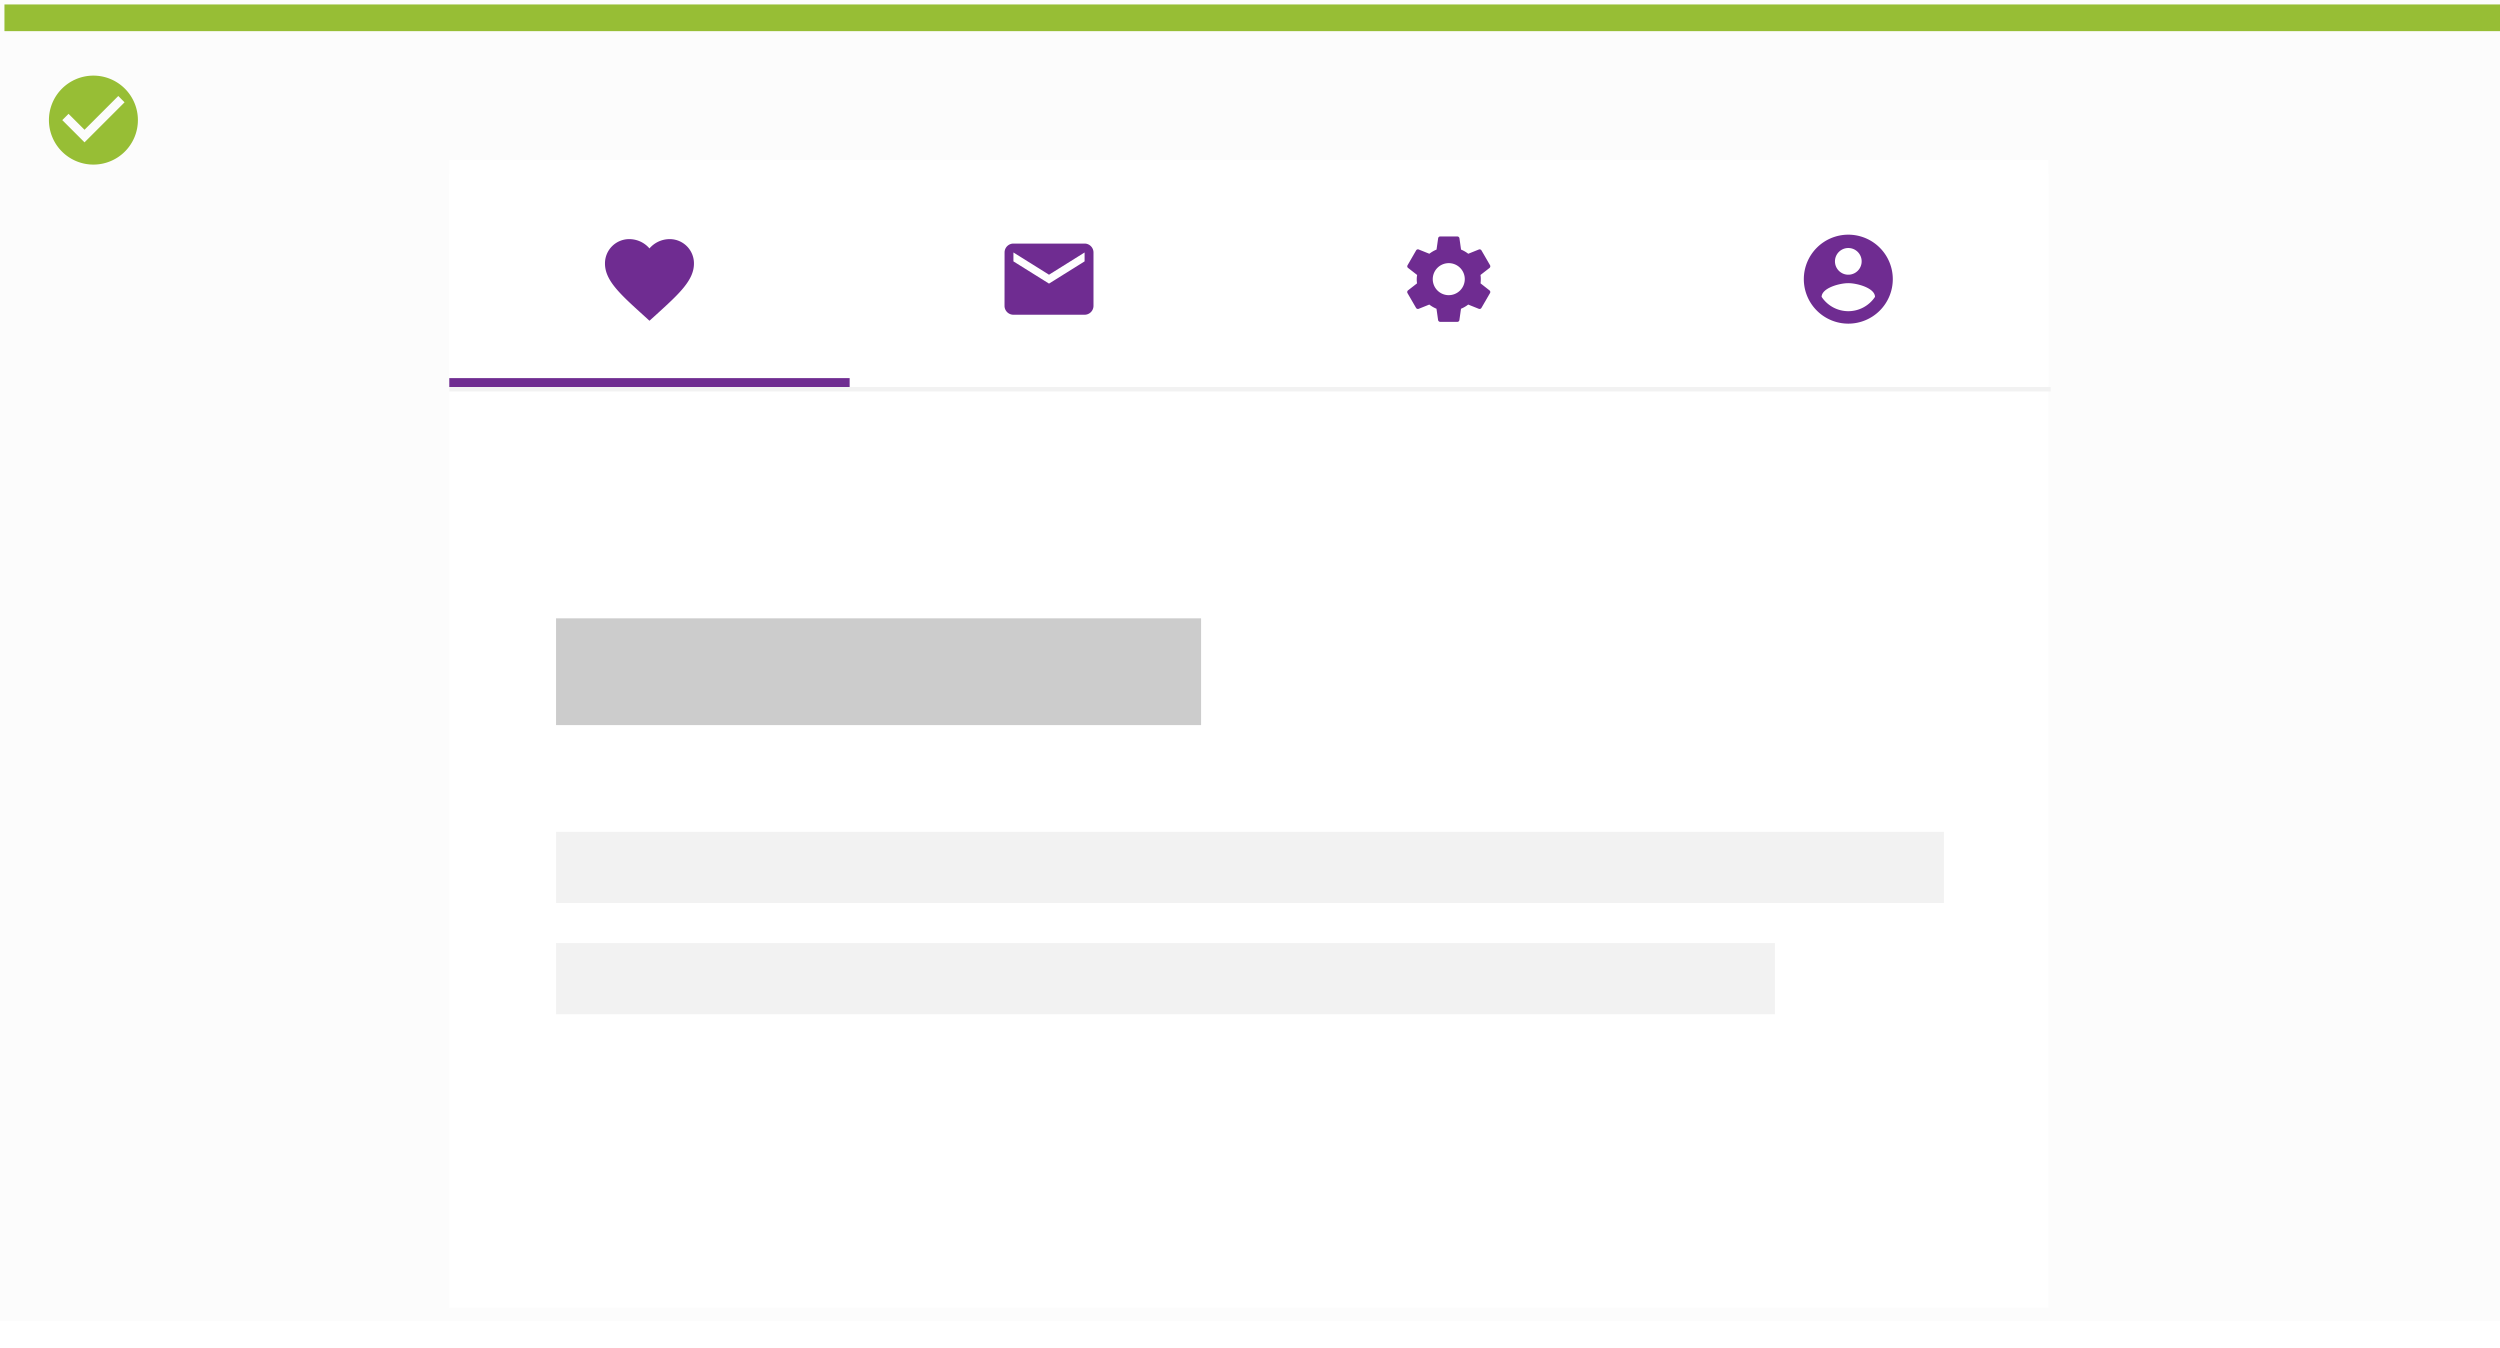 <svg xmlns="http://www.w3.org/2000/svg" xmlns:xlink="http://www.w3.org/1999/xlink" width="562" height="303" viewBox="0 0 562 303">
  <defs>
    <filter id="Rectangle_1927" x="92" y="27" width="377.5" height="276" filterUnits="userSpaceOnUse">
      <feOffset dy="-3" input="SourceAlpha"/>
      <feGaussianBlur stdDeviation="3" result="blur"/>
      <feFlood flood-opacity="0.161"/>
      <feComposite operator="in" in2="blur"/>
      <feComposite in="SourceGraphic"/>
    </filter>
  </defs>
  <g id="Group_4112" data-name="Group 4112" transform="translate(-390 -4671)">
    <g id="Group_4095" data-name="Group 4095">
      <g id="Group_3768" data-name="Group 3768" transform="translate(390 4671)">
        <rect id="Rectangle_1842" data-name="Rectangle 1842" width="562" height="297" fill="#fafafa" opacity="0.521"/>
      </g>
      <g id="Group_3776" data-name="Group 3776" transform="translate(0 141)">
        <rect id="Rectangle_2028" data-name="Rectangle 2028" width="561" height="6" transform="translate(391 4531)" fill="#97be35"/>
        <g id="check_circle-24px" transform="translate(399 4545)">
          <path id="Path_983" data-name="Path 983" d="M0,0H24V24H0Z" fill="none"/>
          <path id="Path_984" data-name="Path 984" d="M12,2A10,10,0,1,0,22,12,10,10,0,0,0,12,2ZM10,17,5,12l1.41-1.41L10,14.17l7.59-7.59L19,8Z" fill="#97be35"/>
        </g>
      </g>
      <g id="Group_3770" data-name="Group 3770" transform="translate(491 4710)">
        <g transform="matrix(1, 0, 0, 1, -101, -39)" filter="url(#Rectangle_1927)">
          <rect id="Rectangle_1927-2" data-name="Rectangle 1927" width="359.5" height="258" transform="translate(101 39)" fill="#fff"/>
        </g>
        <g id="Group_3574" data-name="Group 3574">
          <rect id="Rectangle_1850" data-name="Rectangle 1850" width="359.5" height="47.5" fill="#fff"/>
          <rect id="Rectangle_1854" data-name="Rectangle 1854" width="90" height="2" transform="translate(0 46)" fill="#6f2c91"/>
          <g id="favorite-24px" transform="translate(33 11.755)">
            <path id="Path_2854" data-name="Path 2854" d="M0,0H24V24H0Z" fill="none"/>
            <path id="Path_2855" data-name="Path 2855" d="M12,21.35l-1.45-1.32C5.4,15.36,2,12.28,2,8.5A5.447,5.447,0,0,1,7.5,3,5.988,5.988,0,0,1,12,5.09,5.988,5.988,0,0,1,16.5,3,5.447,5.447,0,0,1,22,8.5c0,3.78-3.4,6.86-8.55,11.54Z" fill="#6f2c91"/>
          </g>
          <g id="mail-24px" transform="translate(122.817 11.755)">
            <path id="Path_2860" data-name="Path 2860" d="M0,0H24V24H0Z" fill="none"/>
            <path id="Path_2861" data-name="Path 2861" d="M20,4H4A2,2,0,0,0,2.01,6L2,18a2.006,2.006,0,0,0,2,2H20a2.006,2.006,0,0,0,2-2V6A2.006,2.006,0,0,0,20,4Zm0,4-8,5L4,8V6l8,5,8-5Z" fill="#6f2c91"/>
          </g>
          <g id="settings-24px" transform="translate(212.683 11.755)">
            <path id="Path_2862" data-name="Path 2862" d="M0,0H24V24H0Z" fill="none"/>
            <path id="Path_2863" data-name="Path 2863" d="M19.14,12.94A7.074,7.074,0,0,0,19.2,12a5.777,5.777,0,0,0-.07-.94l2.03-1.58a.491.491,0,0,0,.12-.61L19.36,5.55a.488.488,0,0,0-.59-.22l-2.39.96a7.064,7.064,0,0,0-1.62-.94L14.4,2.81a.484.484,0,0,0-.48-.41H10.08a.474.474,0,0,0-.47.41L9.25,5.35a7.22,7.22,0,0,0-1.62.94L5.24,5.33a.477.477,0,0,0-.59.22L2.74,8.87a.455.455,0,0,0,.12.61l2.03,1.58a5.563,5.563,0,0,0-.02,1.88L2.84,14.52a.491.491,0,0,0-.12.61l1.92,3.32a.488.488,0,0,0,.59.22l2.39-.96a7.064,7.064,0,0,0,1.62.94l.36,2.54a.492.492,0,0,0,.48.41h3.84a.466.466,0,0,0,.47-.41l.36-2.54a6.859,6.859,0,0,0,1.62-.94l2.39.96a.477.477,0,0,0,.59-.22l1.92-3.32a.463.463,0,0,0-.12-.61ZM12,15.6A3.6,3.6,0,1,1,15.6,12,3.611,3.611,0,0,1,12,15.6Z" fill="#6f2c91"/>
          </g>
          <g id="account_circle-24px" transform="translate(302.5 11.755)">
            <path id="Path_2864" data-name="Path 2864" d="M0,0H24V24H0Z" fill="none"/>
            <path id="Path_2865" data-name="Path 2865" d="M12,2A10,10,0,1,0,22,12,10,10,0,0,0,12,2Zm0,3A3,3,0,1,1,9,8,3,3,0,0,1,12,5Zm0,14.2a7.2,7.2,0,0,1-6-3.22c.03-1.99,4-3.08,6-3.08s5.97,1.09,6,3.08A7.2,7.2,0,0,1,12,19.2Z" fill="#6f2c91"/>
          </g>
        </g>
        <line id="Line_1469" data-name="Line 1469" x2="360" transform="translate(0 48.5)" fill="none" stroke="#f2f2f2" stroke-width="1"/>
      </g>
      <rect id="Rectangle_2181" data-name="Rectangle 2181" width="145" height="24" transform="translate(515 4810)" fill="#ccc"/>
      <rect id="Rectangle_2138" data-name="Rectangle 2138" width="312" height="16" transform="translate(515 4858)" fill="#f2f2f2"/>
      <rect id="Rectangle_2139" data-name="Rectangle 2139" width="274" height="16" transform="translate(515 4883)" fill="#f2f2f2"/>
    </g>
  </g>
</svg>
